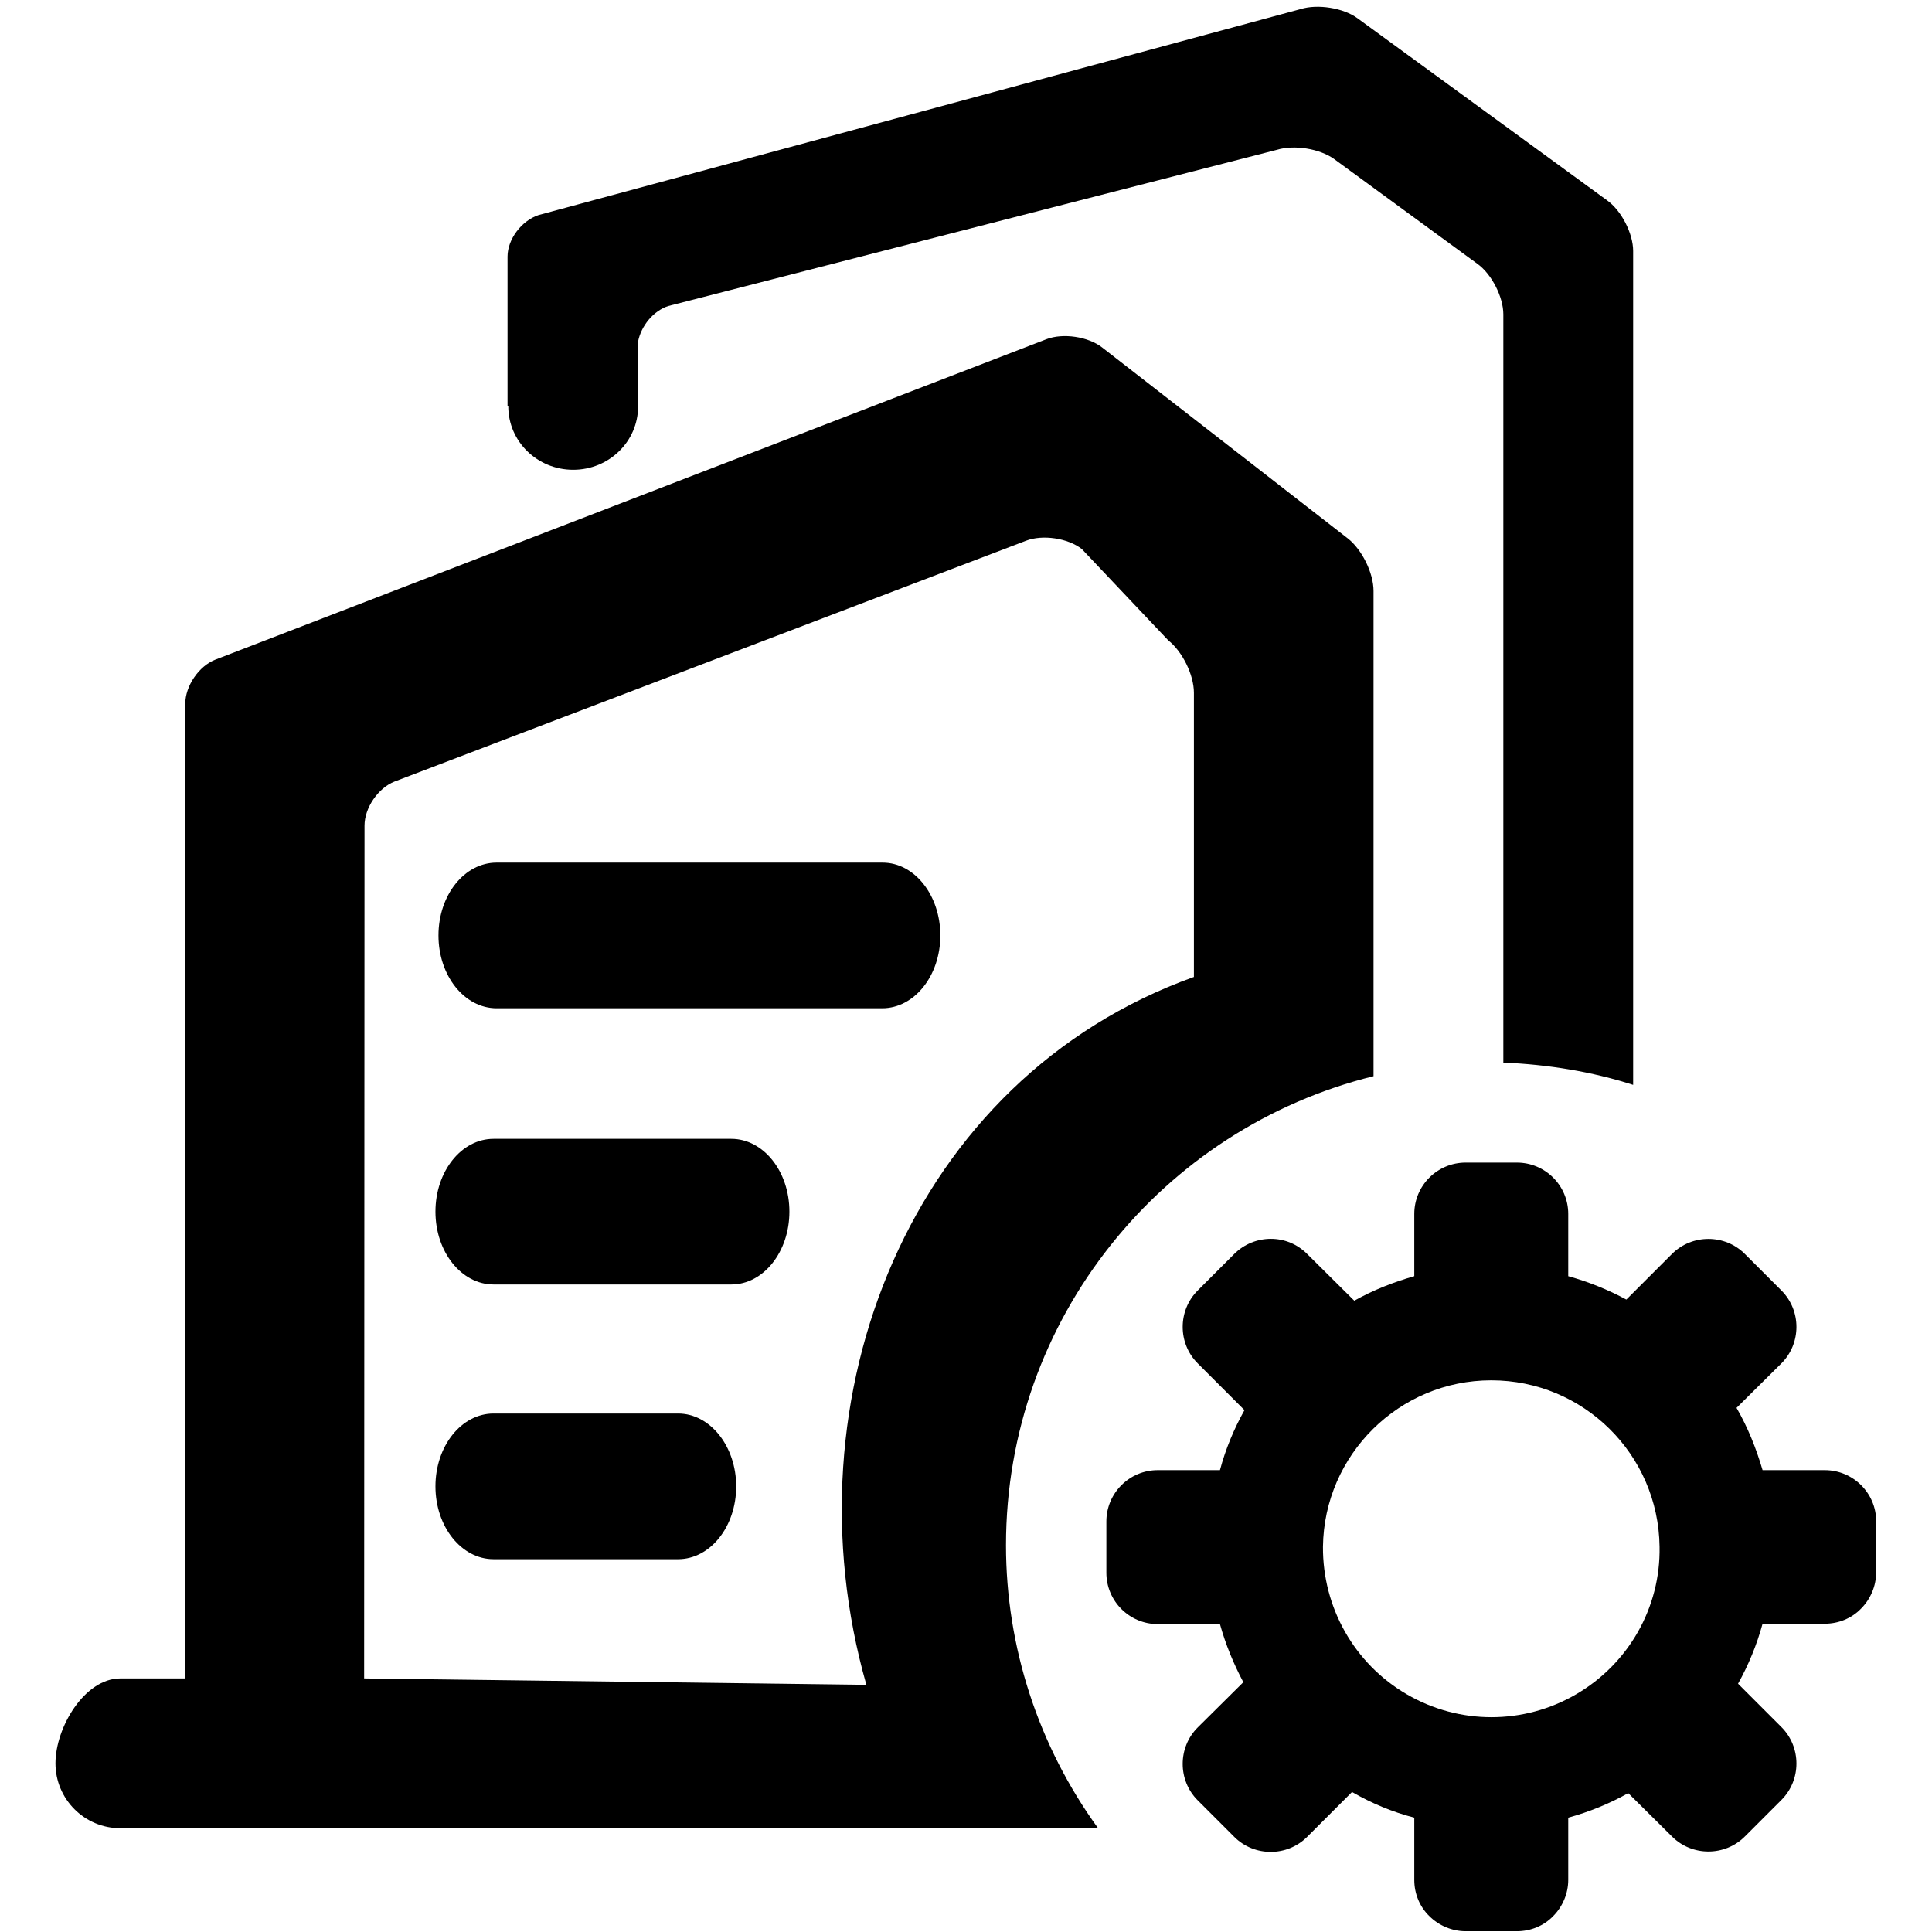 <?xml version="1.0" standalone="no"?><!DOCTYPE svg PUBLIC "-//W3C//DTD SVG 1.1//EN" "http://www.w3.org/Graphics/SVG/1.1/DTD/svg11.dtd"><svg t="1700009870499" class="icon" viewBox="0 0 1024 1024" version="1.1" xmlns="http://www.w3.org/2000/svg" p-id="6379" xmlns:xlink="http://www.w3.org/1999/xlink" width="200" height="200"><path d="M707 84.2l76 55.6c7.6 5.4 13.8 17.6 13.8 26.8v396.6c23.8 1 47 4.8 68.8 11.8v-442c0-9.2-6.2-21.4-13.8-26.8L719.4 9.6c-7.4-5.4-21-7.6-30-4.8L285.4 114c-9 3-16.4 12.8-16.4 22v79.4h0.4c0 18.6 15.4 33.6 34.4 33.6s34.4-15 34.4-33.6V181c1.6-8.2 8-16.2 16-18.8l322.6-82.8c9.2-2.8 22.6-0.6 30.2 4.8zM967.2 779.2h-33c-3.4-11.6-7.8-22.6-13.8-33l23.8-23.6c10.6-10.6 10.6-28 0-38.6l-19.4-19.4c-10.6-10.6-28-10.6-38.6 0L862 688.8c-9.6-5.2-20-9.4-30.8-12.4v-33c0-15-12.2-27.2-27.2-27.2h-27.2c-15 0-27.2 12.2-27.2 27.2v33c-11.2 3.2-21.8 7.4-31.8 13l-25-24.8c-5.2-5.2-12-8-19.2-8-7.2 0-14.2 2.8-19.4 8l-19.4 19.4c-10.6 10.6-10.6 28 0 38.6l24.8 24.8c-5.6 10-10 20.6-13 31.8h-33c-15 0-27.2 12.2-27.2 27.2v27.2c0 15 12.2 27.2 27.2 27.2h33c3 10.8 7.2 21 12.4 30.8l-24.2 24c-10.6 10.6-10.6 28 0 38.6l19.4 19.4c10.6 10.6 28 10.6 38.6 0l23.8-23.8c10.4 6 21.4 10.6 33 13.6v33c0 7.2 2.8 14.2 8 19.2 5 5 12 8 19.2 8H804c7.2 0 14.2-2.8 19.2-8 5-5 8-12 8-19.2v-33c11-3 21.8-7.4 31.8-13l23.2 23c10.6 10.6 28 10.6 38.6 0l19.4-19.4c10.6-10.6 10.6-28 0-38.6l-23-23c5.6-10 10-20.8 13-31.8h33c7.2 0 14.2-2.8 19.2-8 5-5 8-12 8-19.2v-27.2c0-14.8-12.2-27-27.2-27zM835.4 898c-27.8 16.2-62 16.2-89.8 0-27.8-16.2-44.6-46-44.4-78.2 0.6-48.8 40.4-88.2 89.2-88.2 48.8 0 88.6 39.2 89.2 88.2 0.6 32.2-16.4 62-44.2 78.2z" p-id="6380"></path><path d="M714.4 285.4l-130.2-101.2c-7.4-5.8-20.8-7.8-29.6-4.4L114.2 349.6c-8.8 3.4-16 14-16 23.4L98 889.6H63.8c-19 0-34.4 26-34.4 45s15.4 34.4 34.4 34.4H582c-31.6-43.6-48.8-96-48.8-150 0-120.2 83-221 194.8-248.6V313.2c0-9.6-6.2-22-13.6-27.8zM459.2 893l-266.2-3.4 0.2-452c0-9.4 7.2-20 16-23.4l334.6-127.6c8.8-3.4 22.2-1.4 29.6 4.4l45.8 48.4c7.4 5.8 13.6 18.2 13.6 27.8v150.6c-150.2 53.8-217 222.8-173.6 375.2z" p-id="6381"></path><path d="M498.4 495.8c0 21.4-13.8 38.6-30.8 38.6H263.2c-17 0-30.8-17.2-30.8-38.6 0-21.4 13.8-38.6 30.8-38.6h204.6c17 0 30.6 17.4 30.6 38.6z m-80 146.4c0 21.4-13.8 38.6-30.8 38.6h-126c-17 0-30.8-17.2-30.8-38.6 0-21.4 13.8-38.6 30.8-38.6h126c17 0 30.8 17.2 30.8 38.6z m-28.2 145.6c0 21.4-13.8 38.6-30.8 38.6h-97.8c-17 0-30.8-17.2-30.8-38.6 0-21.4 13.8-38.6 30.8-38.6h97.8c17 0 30.8 17.4 30.8 38.6z m0 0" p-id="6382"></path></svg>
